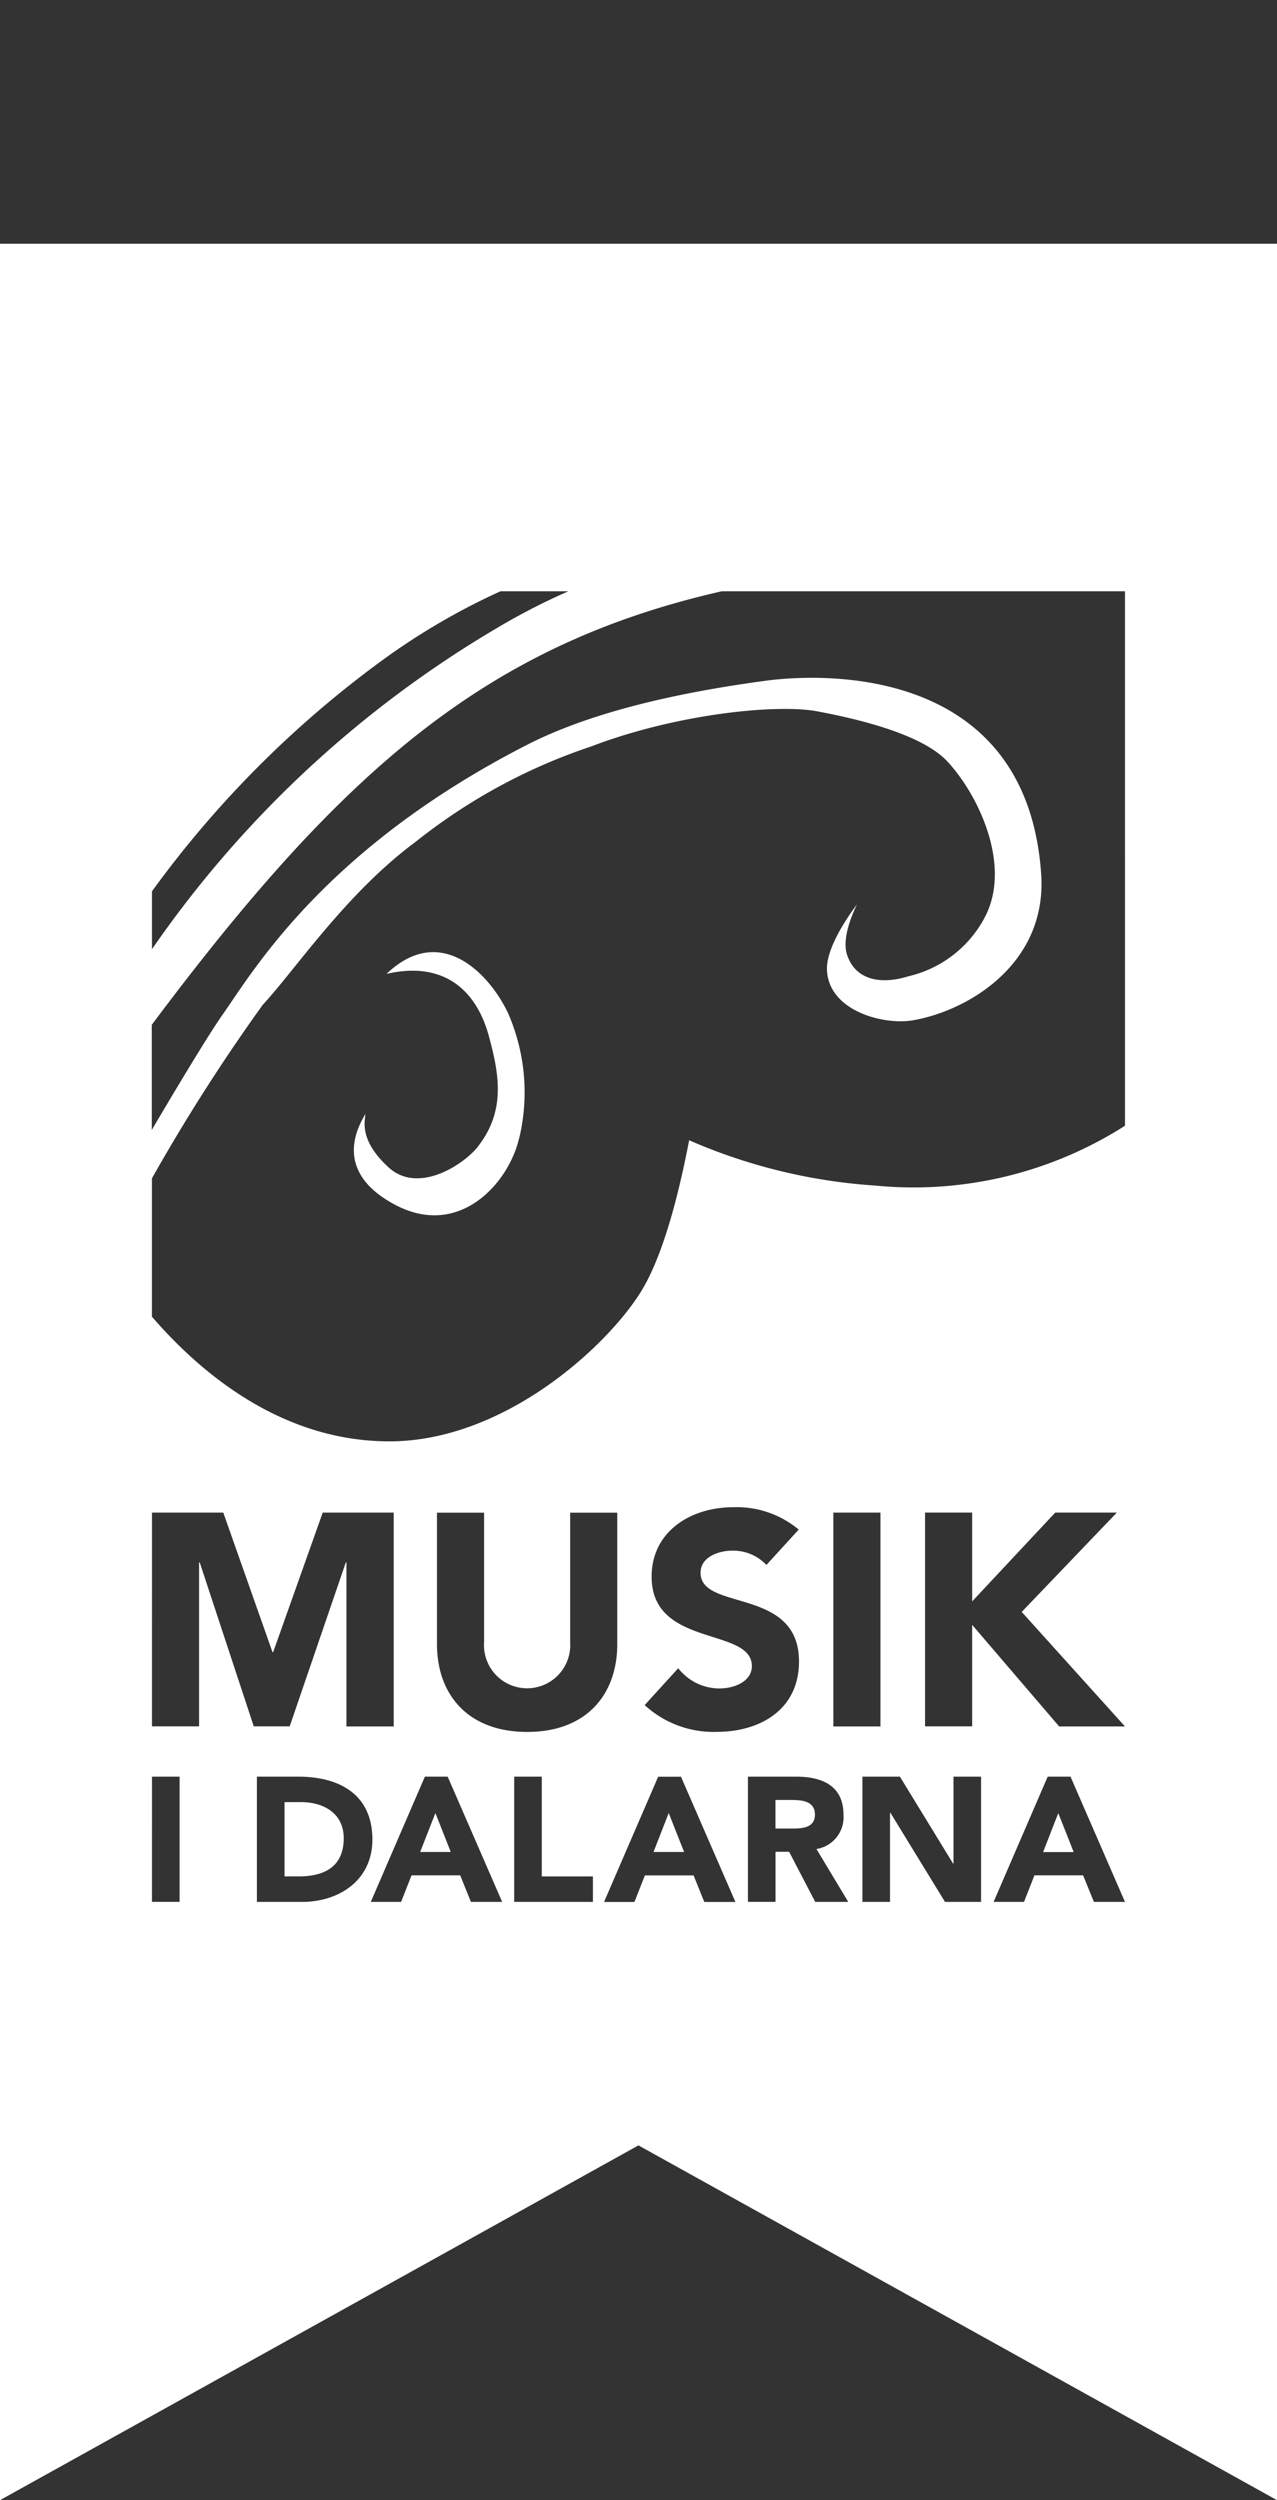 <svg id="Group_3" data-name="Group 3" xmlns="http://www.w3.org/2000/svg" xmlns:xlink="http://www.w3.org/1999/xlink" width="71.526" height="140" viewBox="0 0 71.526 140">
  <rect x="0" y="0" width="71.526" height="140" fill="#333333" stroke="none"/>
  <defs>
    <clipPath id="clip-path">
      <rect id="Rectangle_3" data-name="Rectangle 3" width="71.526" height="140" fill="none"/>
    </clipPath>
  </defs>
  <rect id="Rectangle_2" data-name="Rectangle 2" width="71.526" height="13.65" transform="translate(0 13.648)" fill="#fff"/>
  <g id="Group_2" data-name="Group 2">
    <g id="Group_1" data-name="Group 1" clip-path="url(#clip-path)">
      <path id="Path_1" data-name="Path 1" d="M71.526,193.314V78.874H0v114.44l35.76-19.867Zm-15.874-33.5,3.03-7.014h1.279l3.05,7.014H61.271l-.606-1.488H57.94l-.584,1.488ZM48.305,152.8h2.1l2.981,4.872h.02V152.8h1.545v7.014H52.93l-3.059-4.995h-.02v4.995H48.305Zm-1.629-14.786h2.639v11.974H46.677ZM41.892,152.8H44.6c1.435,0,2.645.5,2.645,2.13a1.8,1.8,0,0,1-1.514,1.921l1.781,2.963h-1.85L44.2,157.007h-.762v2.805H41.892Zm-2.653-11.42c0,2.181,5.514.777,5.514,4.973,0,2.673-2.15,3.94-4.619,3.94a5.689,5.689,0,0,1-4.025-1.5l1.879-2.065a2.93,2.93,0,0,0,2.3,1.133c.863,0,1.824-.4,1.824-1.251,0-2.2-5.614-1.015-5.614-5.006,0-2.555,2.217-3.891,4.566-3.891a5.413,5.413,0,0,1,3.672,1.252l-1.808,1.98a2.561,2.561,0,0,0-1.911-.8c-.746,0-1.777.339-1.777,1.238m-5.407,18.434,3.032-7.014h1.277l3.05,7.014H39.448l-.6-1.488H36.121l-.585,1.488Zm-4.3-9.521c-3.332,0-5.058-2.1-5.058-4.921v-7.357h2.639v7.255a2.416,2.416,0,1,0,4.821,0v-7.255h2.639v7.357c0,2.825-1.725,4.921-5.042,4.921M28.8,152.8h1.546v5.586h2.864v1.427H28.8Zm-8.032,7.014,3.03-7.014h1.277l3.052,7.014H26.377l-.6-1.488H23.051l-.586,1.488ZM14.389,152.8h2.318c2.26,0,4.151.961,4.151,3.526,0,2.268-1.854,3.488-3.942,3.488H14.389Zm-5.876,0h1.546v7.012H8.512Zm0-14.786h3.993l2.756,7.813H15.3l2.776-7.813h3.976v11.974H19.405V140.8h-.034l-3.145,9.183H14.213L11.185,140.8h-.034v9.183H8.512Zm23.321-51.59a36.285,36.285,0,0,0-4.049,2.087A61.275,61.275,0,0,0,8.512,106.466v-3.242a58.662,58.662,0,0,1,12.46-12.612,37.878,37.878,0,0,1,7.058-4.189Zm31.178,29.927A22.029,22.029,0,0,1,49,119.7,31.138,31.138,0,0,1,38.6,117.165c-.29,1.482-1.167,5.973-2.671,8.431-1.887,3.086-7.711,8.465-14.188,8.429-6.019-.031-10.531-3.855-13.232-6.982V119.3a103.97,103.97,0,0,1,6.208-9.72c1.826-1.966,4.665-6.246,8.569-9.132a31.986,31.986,0,0,1,9.833-5.338c4.775-1.826,10.393-2.387,12.644-1.966s5.869,1.268,7.3,2.809c1.727,1.852,3.621,5.8,2.106,8.708a6.494,6.494,0,0,1-4.3,3.324c-1.431.45-2.936.28-3.427-1.214-.353-1.078.561-2.811.561-2.811s-1.737,2.2-1.684,3.654c.081,2.3,3.149,3.119,4.816,2.833,3.1-.533,7.541-3.172,7.18-8.22-.817-11.509-11.931-11.27-15.473-10.788-5.176.7-9.872,1.814-13.347,3.595-11.382,5.834-15.348,12.721-17.034,15.107-.754,1.07-2.363,3.741-3.96,6.447V110.7C19.235,96.343,27.3,89.412,40.425,86.423H63.012Zm0,33.638H59.324L54.452,144.3v5.683H51.813V138.013h2.639v4.973l4.653-4.973h3.451l-5.328,5.563ZM29.09,117.013a11.07,11.07,0,0,0-.62-6.937c-1.068-2.284-3.822-5.1-6.82-2.227,3-.7,4.971.691,5.733,3.486.592,2.178.942,4.2-.628,6.2-.744.951-3.306,2.691-4.994,1.145-1.715-1.573-1.289-2.661-1.3-2.985-.221.438-2.028,3.09,1.624,5.059s6.44-1.224,7-3.743M16.847,154.226h-.91v4.159h.8c1.435,0,2.515-.544,2.515-2.14,0-1.376-1.1-2.02-2.406-2.02m7.541.612-.853,2.181h1.713Zm13.068,0-.851,2.181h1.713Zm6.99-.732H43.435v1.6h.91c.566,0,1.3-.022,1.3-.782,0-.7-.634-.813-1.2-.813m14.831.732-.851,2.181h1.713Z" transform="translate(0 -53.314)" fill="#fff"/>
    </g>
  </g>
</svg>

